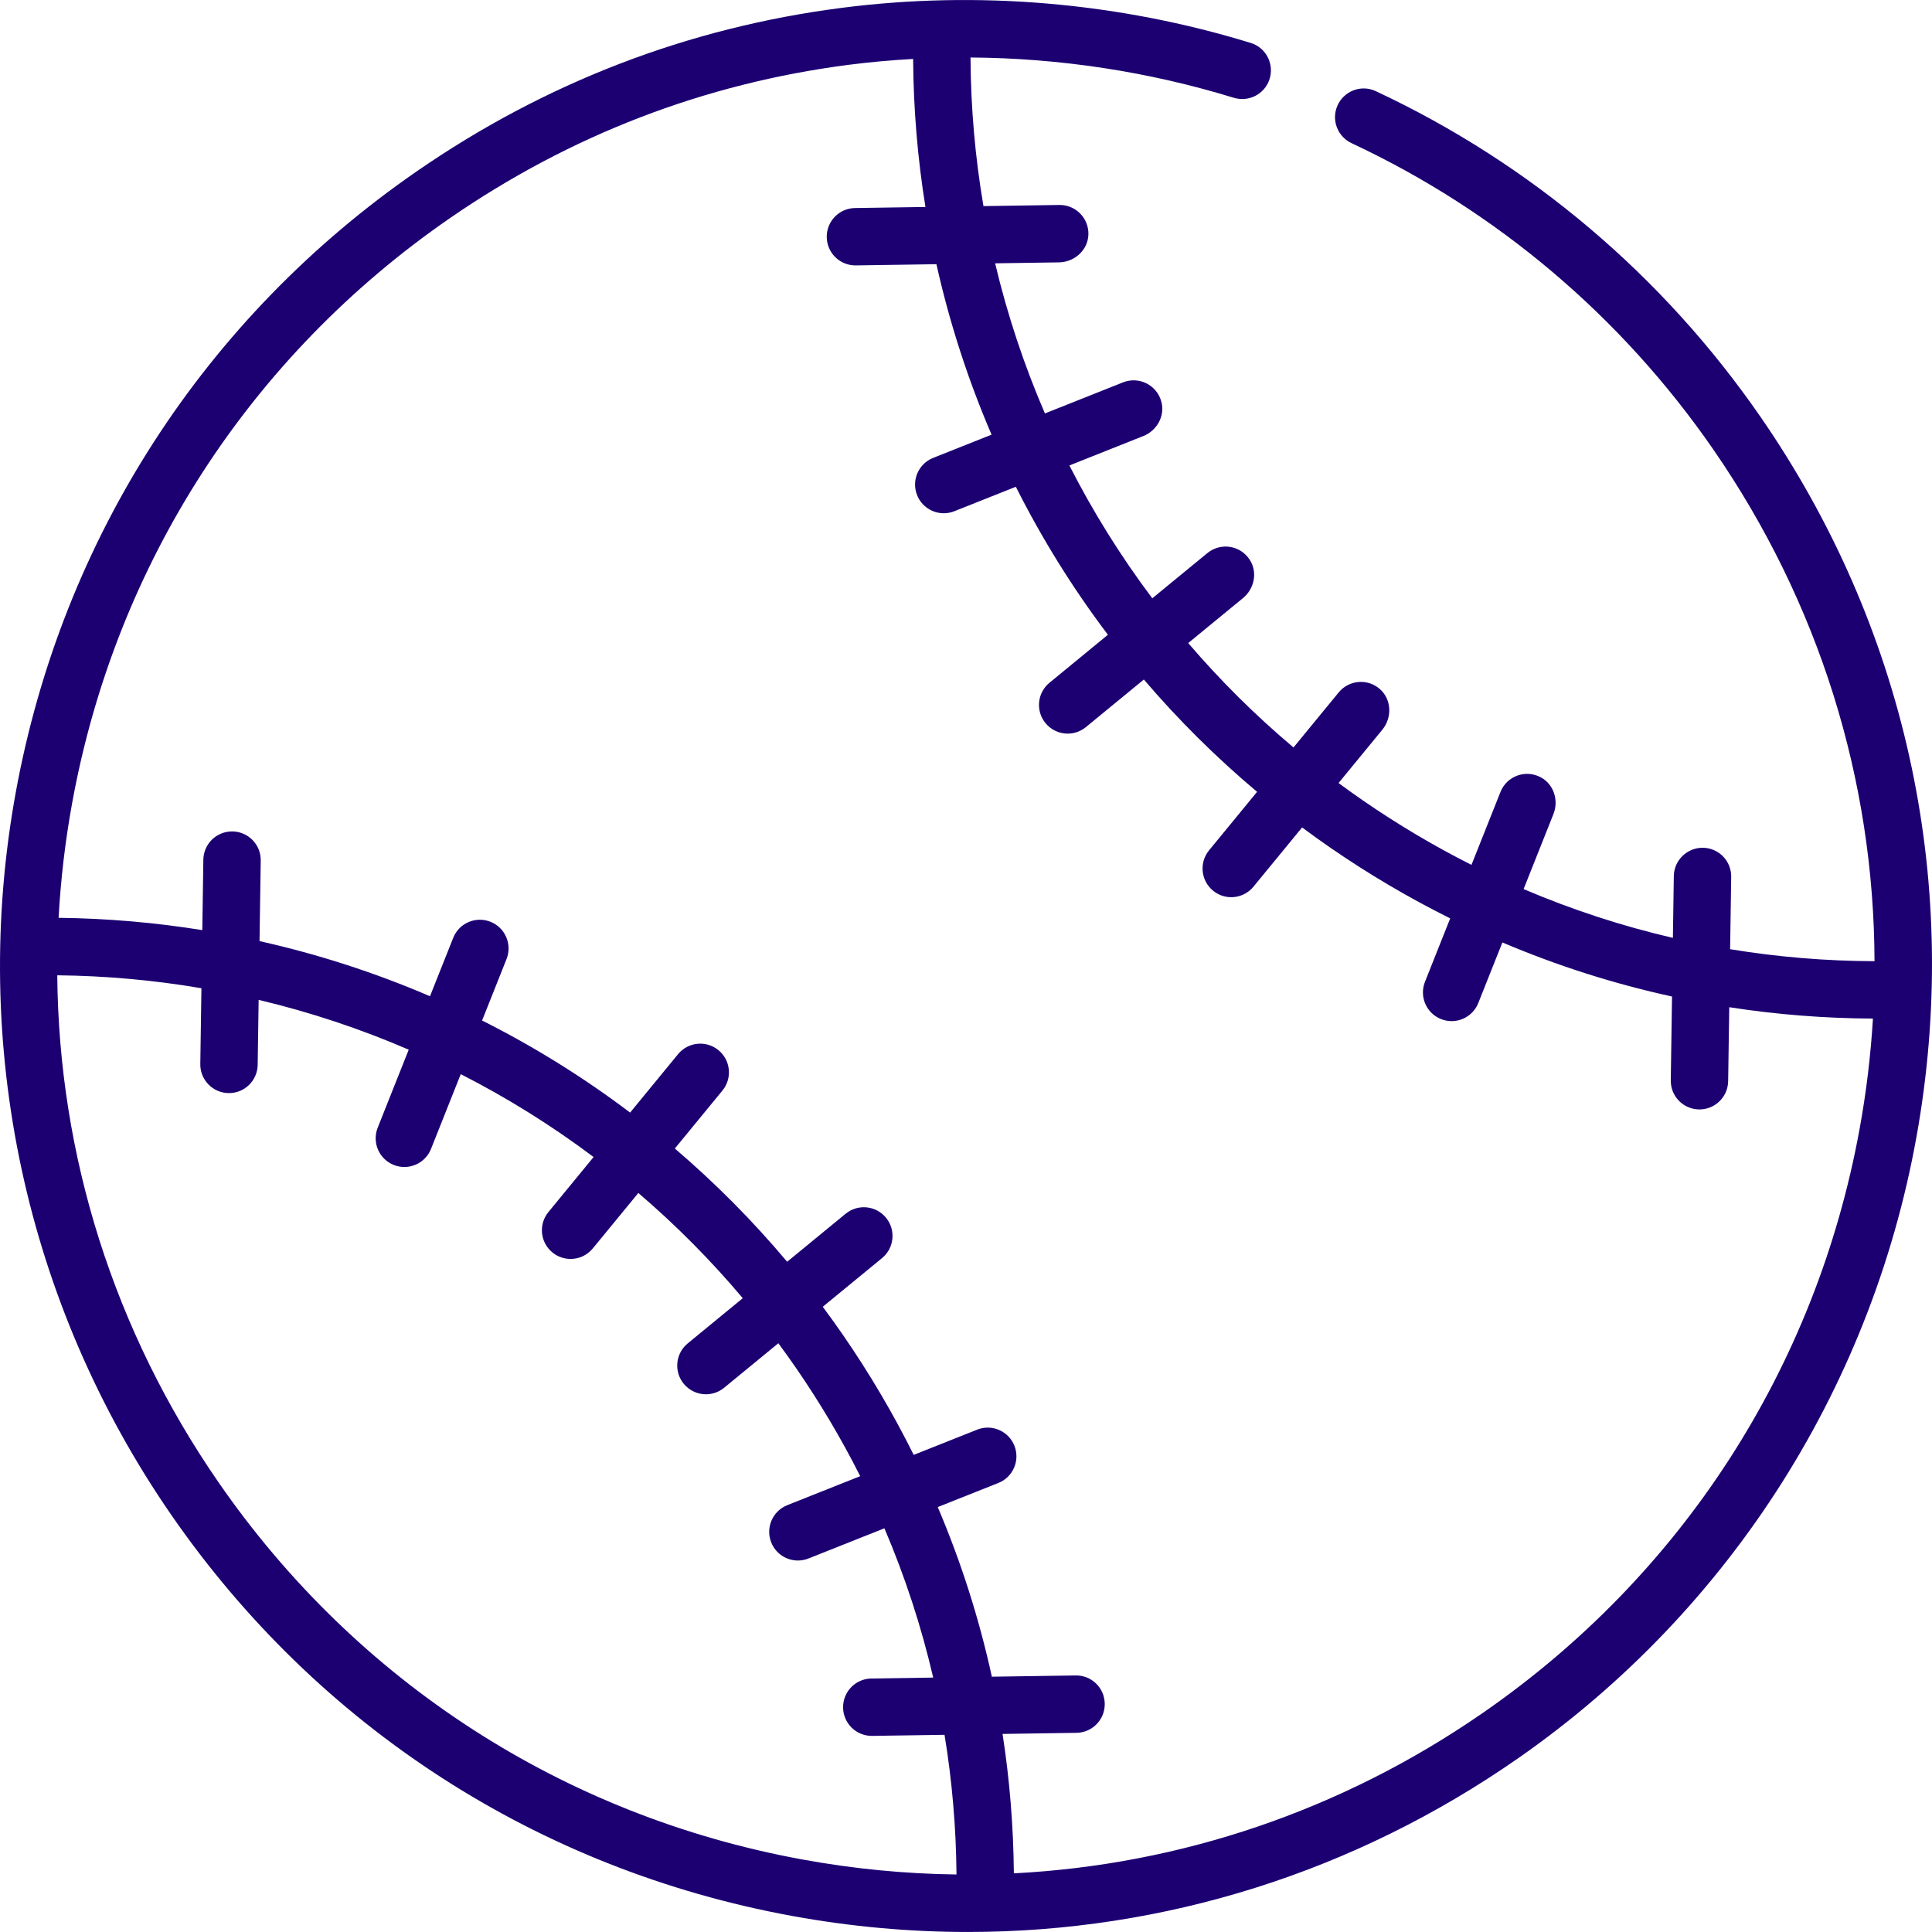 <?xml version="1.0" encoding="iso-8859-1"?>
<!-- Generator: Adobe Illustrator 19.0.0, SVG Export Plug-In . SVG Version: 6.00 Build 0)  -->
<svg xmlns="http://www.w3.org/2000/svg" xmlns:xlink="http://www.w3.org/1999/xlink" version="1.1" id="Capa_1" x="0px" y="0px" viewBox="0 0 512 512" style="enable-background:new 0 0 512 512;" xml:space="preserve" width="512px" height="512px">
<g>
	<g>
		<path d="M466.593,110.524c-25.885-37.485-61.043-67.222-102.024-86.38c-3.869-1.809-8.469-0.017-10.159,3.905v0.001    c-1.63,3.786,0.063,8.16,3.796,9.906c38.504,18.017,71.542,45.974,95.872,81.21c27.948,40.473,42.544,87.419,42.69,135.561    c-12.916-0.042-25.7-1.111-38.268-3.178l0.286-19.167c0.063-4.199-3.29-7.654-7.489-7.716c-4.177-0.044-7.654,3.291-7.717,7.489    l-0.244,16.393c-13.528-3.14-26.754-7.462-39.565-12.931l7.907-19.881c1.429-3.592,0.122-7.82-3.263-9.689    c-4.093-2.261-9.101-0.375-10.773,3.83l-7.686,19.324c-9.909-4.994-19.531-10.698-28.809-17.102    c-2.169-1.497-4.307-3.028-6.416-4.589l11.598-14.124c2.642-3.217,2.467-8.058-0.67-10.796c-3.246-2.833-8.168-2.407-10.882,0.899    l-11.986,14.597c-10.112-8.509-19.43-17.769-27.901-27.667l14.527-11.928c2.989-2.455,3.888-6.79,1.827-10.063    c-2.492-3.957-7.784-4.724-11.28-1.853l-14.594,11.984c-8.343-11.101-15.692-22.881-21.974-35.208l19.596-7.794    c3.594-1.43,5.768-5.287,4.797-9.032c-1.174-4.527-5.982-6.863-10.181-5.193l-20.693,8.231    c-5.531-12.803-9.953-26.11-13.198-39.78l16.92-0.252c4.146-0.062,7.717-3.299,7.802-7.445c0.088-4.289-3.361-7.767-7.6-7.767    c-0.038,0-0.077,0-0.116,0.001l-20.097,0.3c-2.197-12.895-3.358-26.059-3.431-39.383c23.583,0.158,47.187,3.739,69.746,10.667    c3.938,1.21,8.124-0.898,9.455-4.797c1.382-4.045-0.832-8.463-4.918-9.719C296.498,0.633,259.146-2.585,222.949,2.094    c-40.644,5.253-78.467,19.805-112.42,43.25C54.268,84.194,16.504,142.629,4.195,209.884C-8.041,276.74,6.73,345.479,45.35,401.407    c38.848,56.258,97.281,94.022,164.531,106.333c15.558,2.848,31.148,4.255,46.631,4.254    c51.864-0.002,102.458-15.794,145.936-46.126c56.502-39.417,94.557-99.677,105.965-167.62    C519.496,232.242,504.708,165.722,466.593,110.524z M212.623,492.779c-63.26-11.579-118.22-47.098-154.76-100.015    c-27.704-40.12-42.291-86.599-42.687-134.301c12.922,0.133,25.688,1.294,38.205,3.427l-0.299,20.074    c-0.063,4.199,3.29,7.654,7.489,7.716c0.039,0,0.077,0.001,0.116,0.001c4.147,0,7.539-3.331,7.601-7.49l0.256-17.215    c13.669,3.245,26.97,7.671,39.772,13.202l-8.221,20.671c-1.552,3.902,0.353,8.324,4.255,9.876c0.922,0.367,1.873,0.54,2.808,0.54    c3.022,0,5.883-1.816,7.068-4.796l7.879-19.81c12.326,6.281,24.104,13.626,35.202,21.969l-11.969,14.576    c-2.665,3.245-2.195,8.037,1.05,10.702c1.415,1.162,3.124,1.728,4.822,1.728c2.197,0,4.377-0.948,5.88-2.779l12.077-14.708    c9.898,8.471,19.165,17.778,27.674,27.889l-14.59,11.98c-3.245,2.665-3.716,7.457-1.05,10.702c1.503,1.831,3.683,2.779,5.88,2.779    c1.698,0,3.407-0.566,4.822-1.728l14.366-11.796c1.559,2.109,3.093,4.243,4.591,6.411c6.404,9.278,12.109,18.902,17.103,28.811    l-19.323,7.686c-3.903,1.552-5.808,5.974-4.255,9.876c1.185,2.981,4.044,4.796,7.068,4.796c0.936,0,1.886-0.173,2.808-0.54    l20.118-8.001c5.468,12.812,9.79,26.037,12.93,39.564l-16.392,0.244c-4.199,0.063-7.551,3.517-7.489,7.716    c0.063,4.161,3.453,7.49,7.601,7.49c0.038,0,0.077,0,0.116-0.001l19.166-0.286c2.001,12.163,3.066,24.528,3.17,37.016    C239.908,496.587,226.249,495.275,212.623,492.779z M492.785,299.319c-11.579,63.253-47.099,118.213-100.016,154.754    c-37.249,25.723-79.982,40.132-124.085,42.381c-0.113-12.452-1.11-24.791-2.997-36.943l19.594-0.293    c4.199-0.063,7.551-3.517,7.489-7.717c-0.064-4.198-3.482-7.558-7.716-7.489l-22.201,0.332    c-3.361-15.388-8.16-30.421-14.338-44.955l16.055-6.385c3.903-1.552,5.808-5.974,4.255-9.876    c-1.552-3.903-5.976-5.806-9.875-4.255l-16.809,6.685c-5.448-10.952-11.704-21.581-18.765-31.813    c-1.738-2.517-3.521-4.992-5.338-7.434l15.71-12.9c3.245-2.665,3.716-7.457,1.05-10.702c-2.664-3.246-7.456-3.715-10.702-1.051    l-15.492,12.721c-9.146-10.886-19.11-20.908-29.766-30.008l12.611-15.359c2.665-3.245,2.195-8.037-1.05-10.702    c-3.243-2.663-8.037-2.195-10.702,1.051l-12.714,15.484c-12.334-9.321-25.464-17.482-39.226-24.399l6.478-16.287    c1.552-3.902-0.353-8.324-4.255-9.876c-3.899-1.551-8.324,0.353-9.875,4.255l-6.156,15.477    c-14.512-6.237-29.628-11.137-45.173-14.61l0.318-21.35c0.063-4.199-3.29-7.654-7.489-7.717c-0.039,0-0.077-0.001-0.116-0.001    c-4.147,0-7.539,3.331-7.601,7.49l-0.279,18.665c-12.493-2.01-25.215-3.115-38.083-3.258c0.561-10.192,1.759-20.415,3.628-30.62    C30.733,149.358,66.253,94.398,119.169,57.858c31.939-22.055,67.511-35.742,105.729-40.681c5.671-0.733,11.374-1.235,17.09-1.557    c0.087,13.257,1.191,26.367,3.262,39.232l-18.665,0.279c-4.199,0.063-7.551,3.517-7.489,7.716c0.063,4.161,3.453,7.49,7.601,7.49    c0.038,0,0.077,0,0.116-0.001l21.35-0.318c3.474,15.544,8.374,30.659,14.613,45.172l-15.479,6.156    c-3.903,1.552-5.808,5.974-4.255,9.876c1.185,2.981,4.044,4.796,7.068,4.796c0.936,0,1.886-0.173,2.808-0.54l16.291-6.48    c6.917,13.76,15.076,26.89,24.398,39.224l-15.487,12.717c-3.245,2.665-3.716,7.457-1.05,10.702    c1.503,1.831,3.683,2.779,5.88,2.779c1.698,0,3.407-0.566,4.822-1.728l15.361-12.614c9.099,10.657,19.122,20.621,30.006,29.767    l-12.721,15.493c-2.665,3.245-2.195,8.037,1.05,10.702c1.415,1.162,3.123,1.728,4.822,1.728c2.197,0,4.377-0.948,5.88-2.779    l12.9-15.711c2.442,1.818,4.918,3.6,7.436,5.339c10.23,7.061,20.859,13.316,31.81,18.765l-6.685,16.809    c-1.552,3.902,0.353,8.324,4.255,9.876c0.922,0.367,1.873,0.54,2.808,0.54c3.022,0,5.882-1.816,7.068-4.796l6.384-16.053    c14.534,6.178,29.568,10.967,44.957,14.328l-0.332,22.208c-0.063,4.199,3.29,7.654,7.489,7.716c0.039,0,0.077,0.001,0.116,0.001    c4.147,0,7.539-3.331,7.601-7.49l0.293-19.599c12.522,1.945,25.24,2.955,38.078,3.014    C495.76,279.719,494.578,289.527,492.785,299.319z" fill="#1c0072"/>
	</g>
</g>
<g>
</g>
<g>
</g>
<g>
</g>
<g>
</g>
<g>
</g>
<g>
</g>
<g>
</g>
<g>
</g>
<g>
</g>
<g>
</g>
<g>
</g>
<g>
</g>
<g>
</g>
<g>
</g>
<g>
</g>
</svg>
